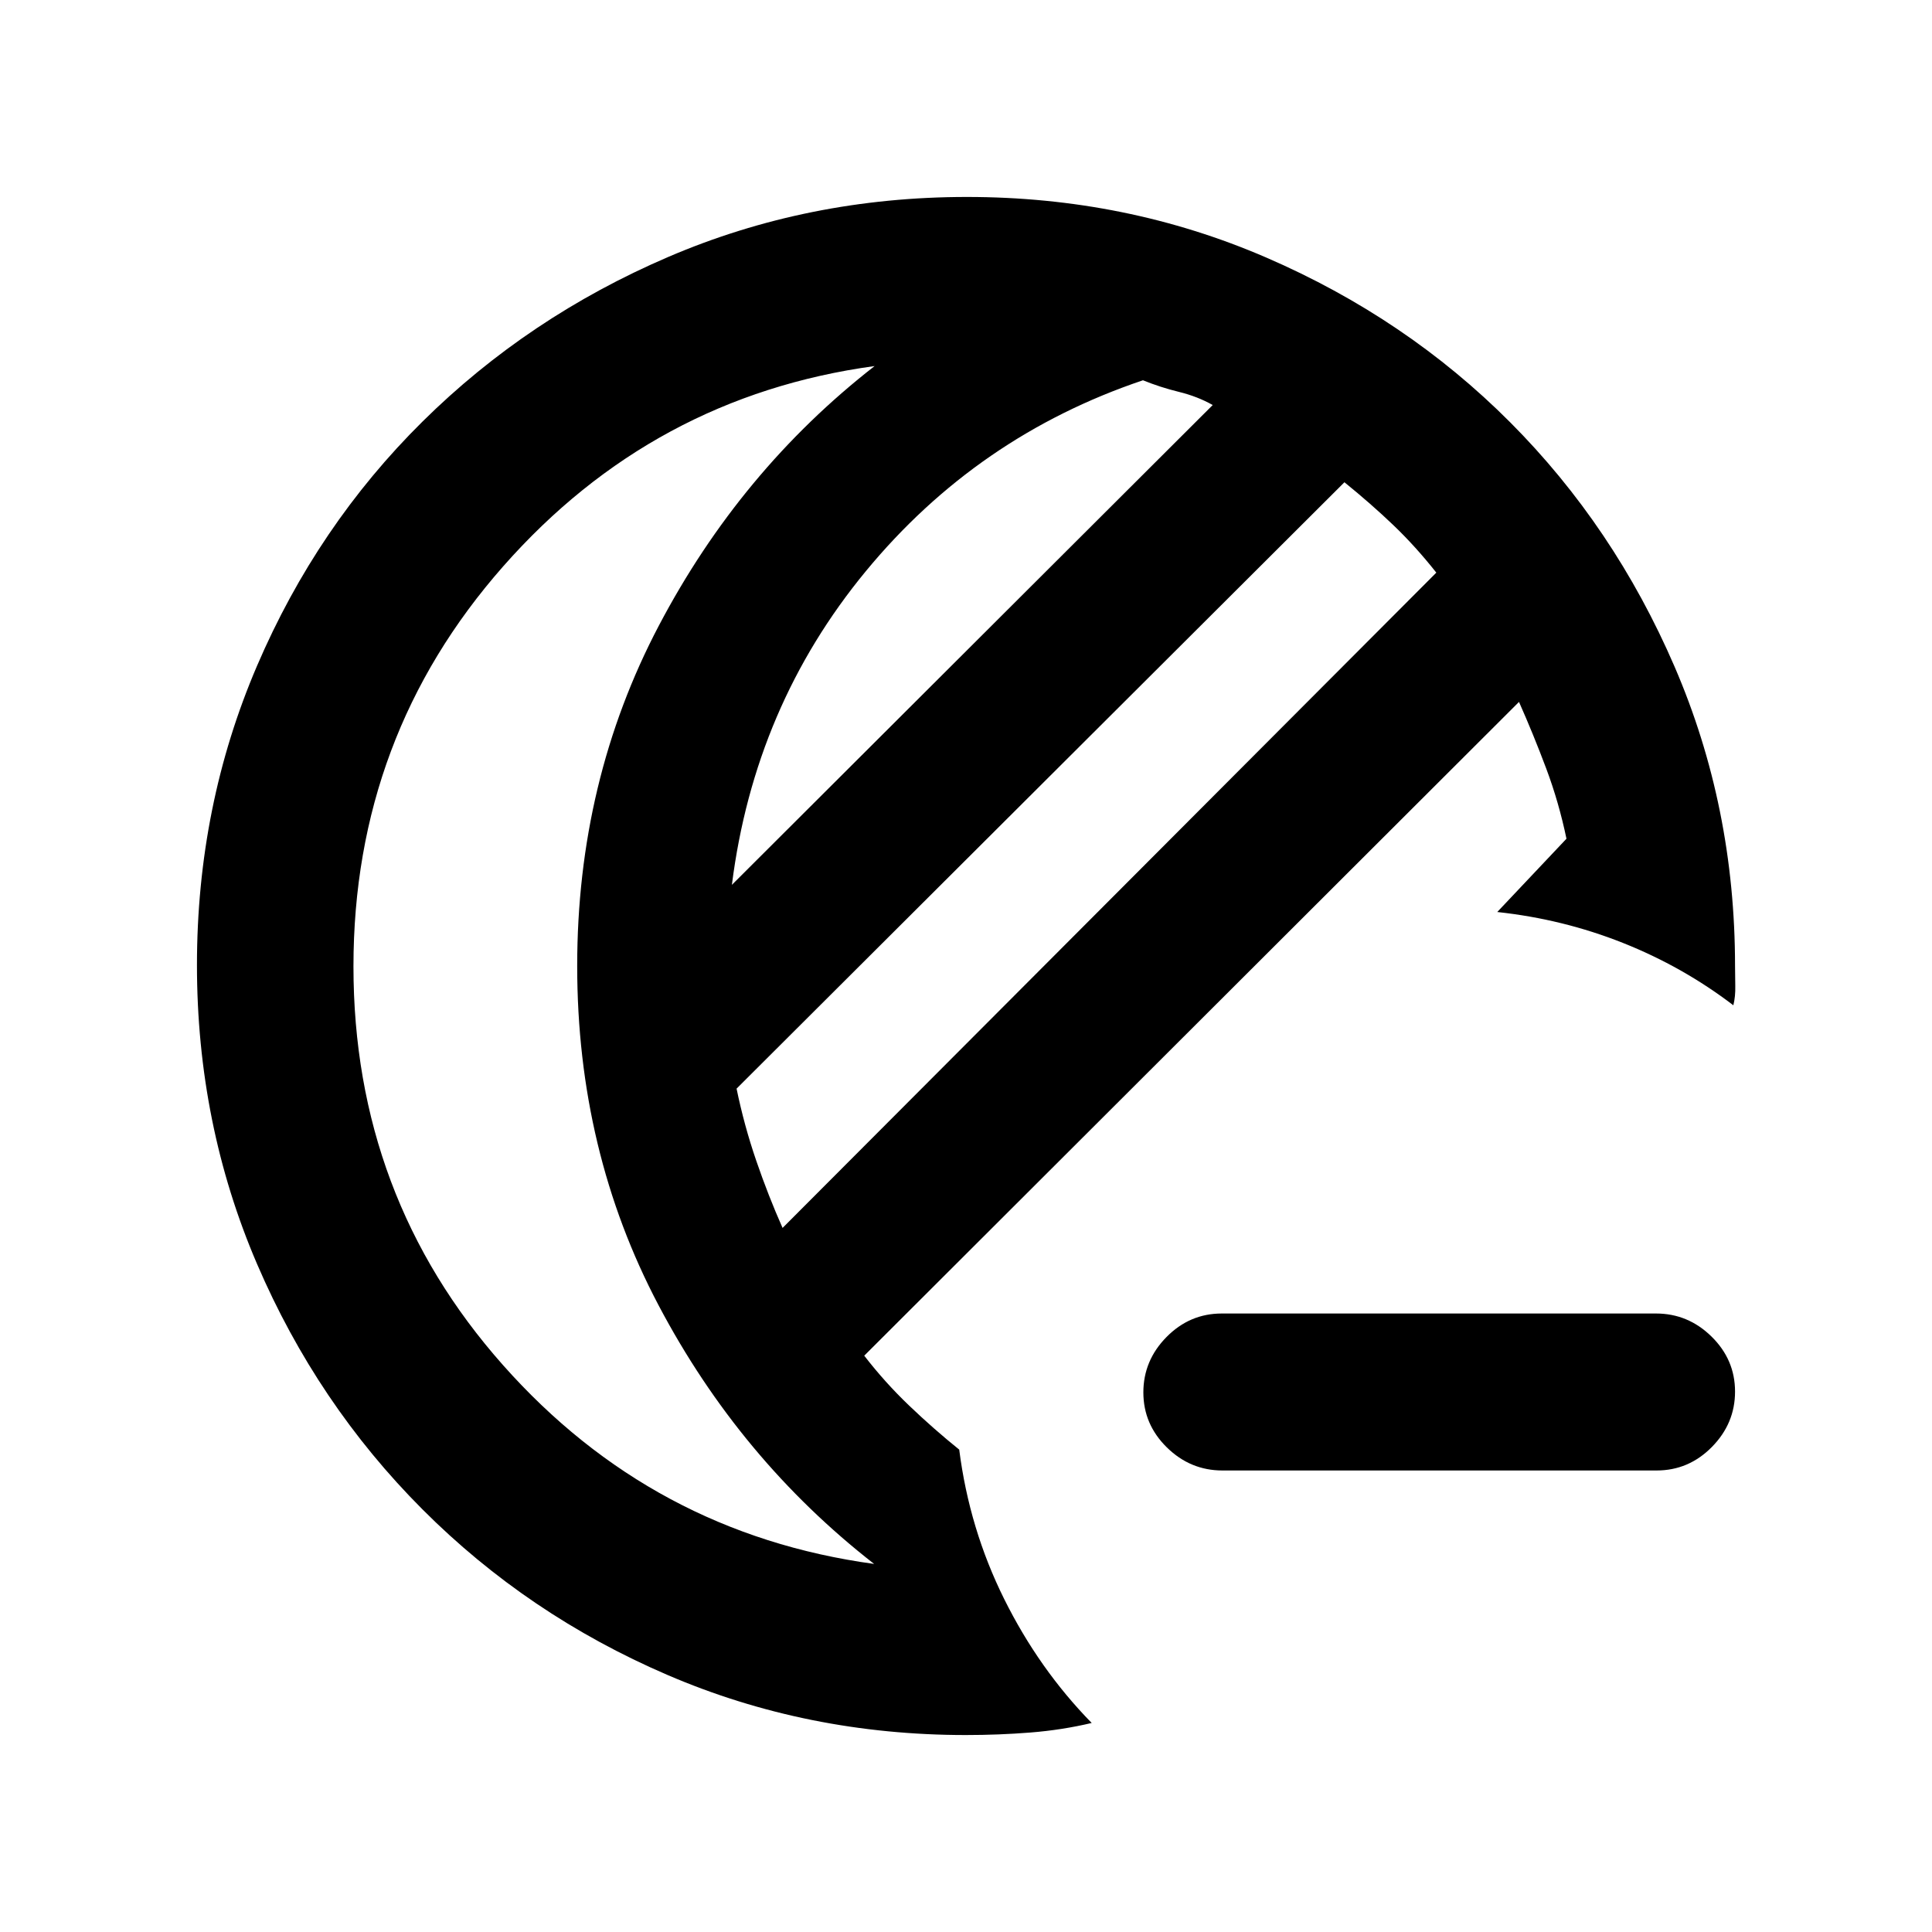 <svg xmlns="http://www.w3.org/2000/svg" height="20" viewBox="0 -960 960 960" width="20"><path d="M607.413-229.326q-15.935 0-27.609-11.463-11.674-11.464-11.674-27.327 0-15.862 11.513-27.536 11.512-11.674 27.447-11.674h215.758q15.935 0 27.609 11.463 11.674 11.464 11.674 27.326 0 15.863-11.513 27.537-11.512 11.674-27.447 11.674H607.413ZM480-97.869q-78.929 0-148.348-29.861-69.42-29.861-121.753-82.294-52.334-52.432-82.182-121.933-29.848-69.5-29.848-148.521 0-79.103 29.861-148.696 29.861-69.594 82.294-121.427 52.432-51.834 121.933-81.682 69.5-29.848 148.521-29.848 79.103 0 148.702 30.101 69.6 30.101 121.219 81.874 51.62 51.772 81.676 121.388Q862.131-559.152 862.131-480q0 4.728.119 9.941.12 5.212-.955 9.581-25.121-19.174-54.893-31-29.772-11.826-62.424-15.348l34.392-36.413q-3.761-18.065-10.046-34.846-6.285-16.78-13.541-33.132L429.435-286.37q10.282 13.305 22.362 24.848 12.079 11.544 24.833 21.826 5.022 39.37 22.348 74.25 17.326 34.881 43.479 61.577-14.731 3.5-30.459 4.75T480-97.87Zm-91.145-251.979 324.841-325.609q-10.283-13.016-21.316-23.573-11.032-10.557-24.337-21.34L366-419.065q3.761 18.304 9.796 35.87 6.035 17.567 13.059 33.347Zm-25.181-170.478 238.913-238.413q-7.522-4.261-16.783-6.533-9.261-2.271-17.874-5.771-82.343 27.739-137.713 94.88-55.369 67.141-66.543 155.837ZM175.63-479.804q0 114.326 74.294 198.097 74.293 83.772 184.423 98.816-66.739-51.979-107.141-128.587Q286.804-388.087 286.804-480t40.522-169.022q40.522-77.108 107.261-129.087-110.131 15.044-184.544 99.512-74.413 84.468-74.413 198.793ZM286.804-480Z"/></svg>